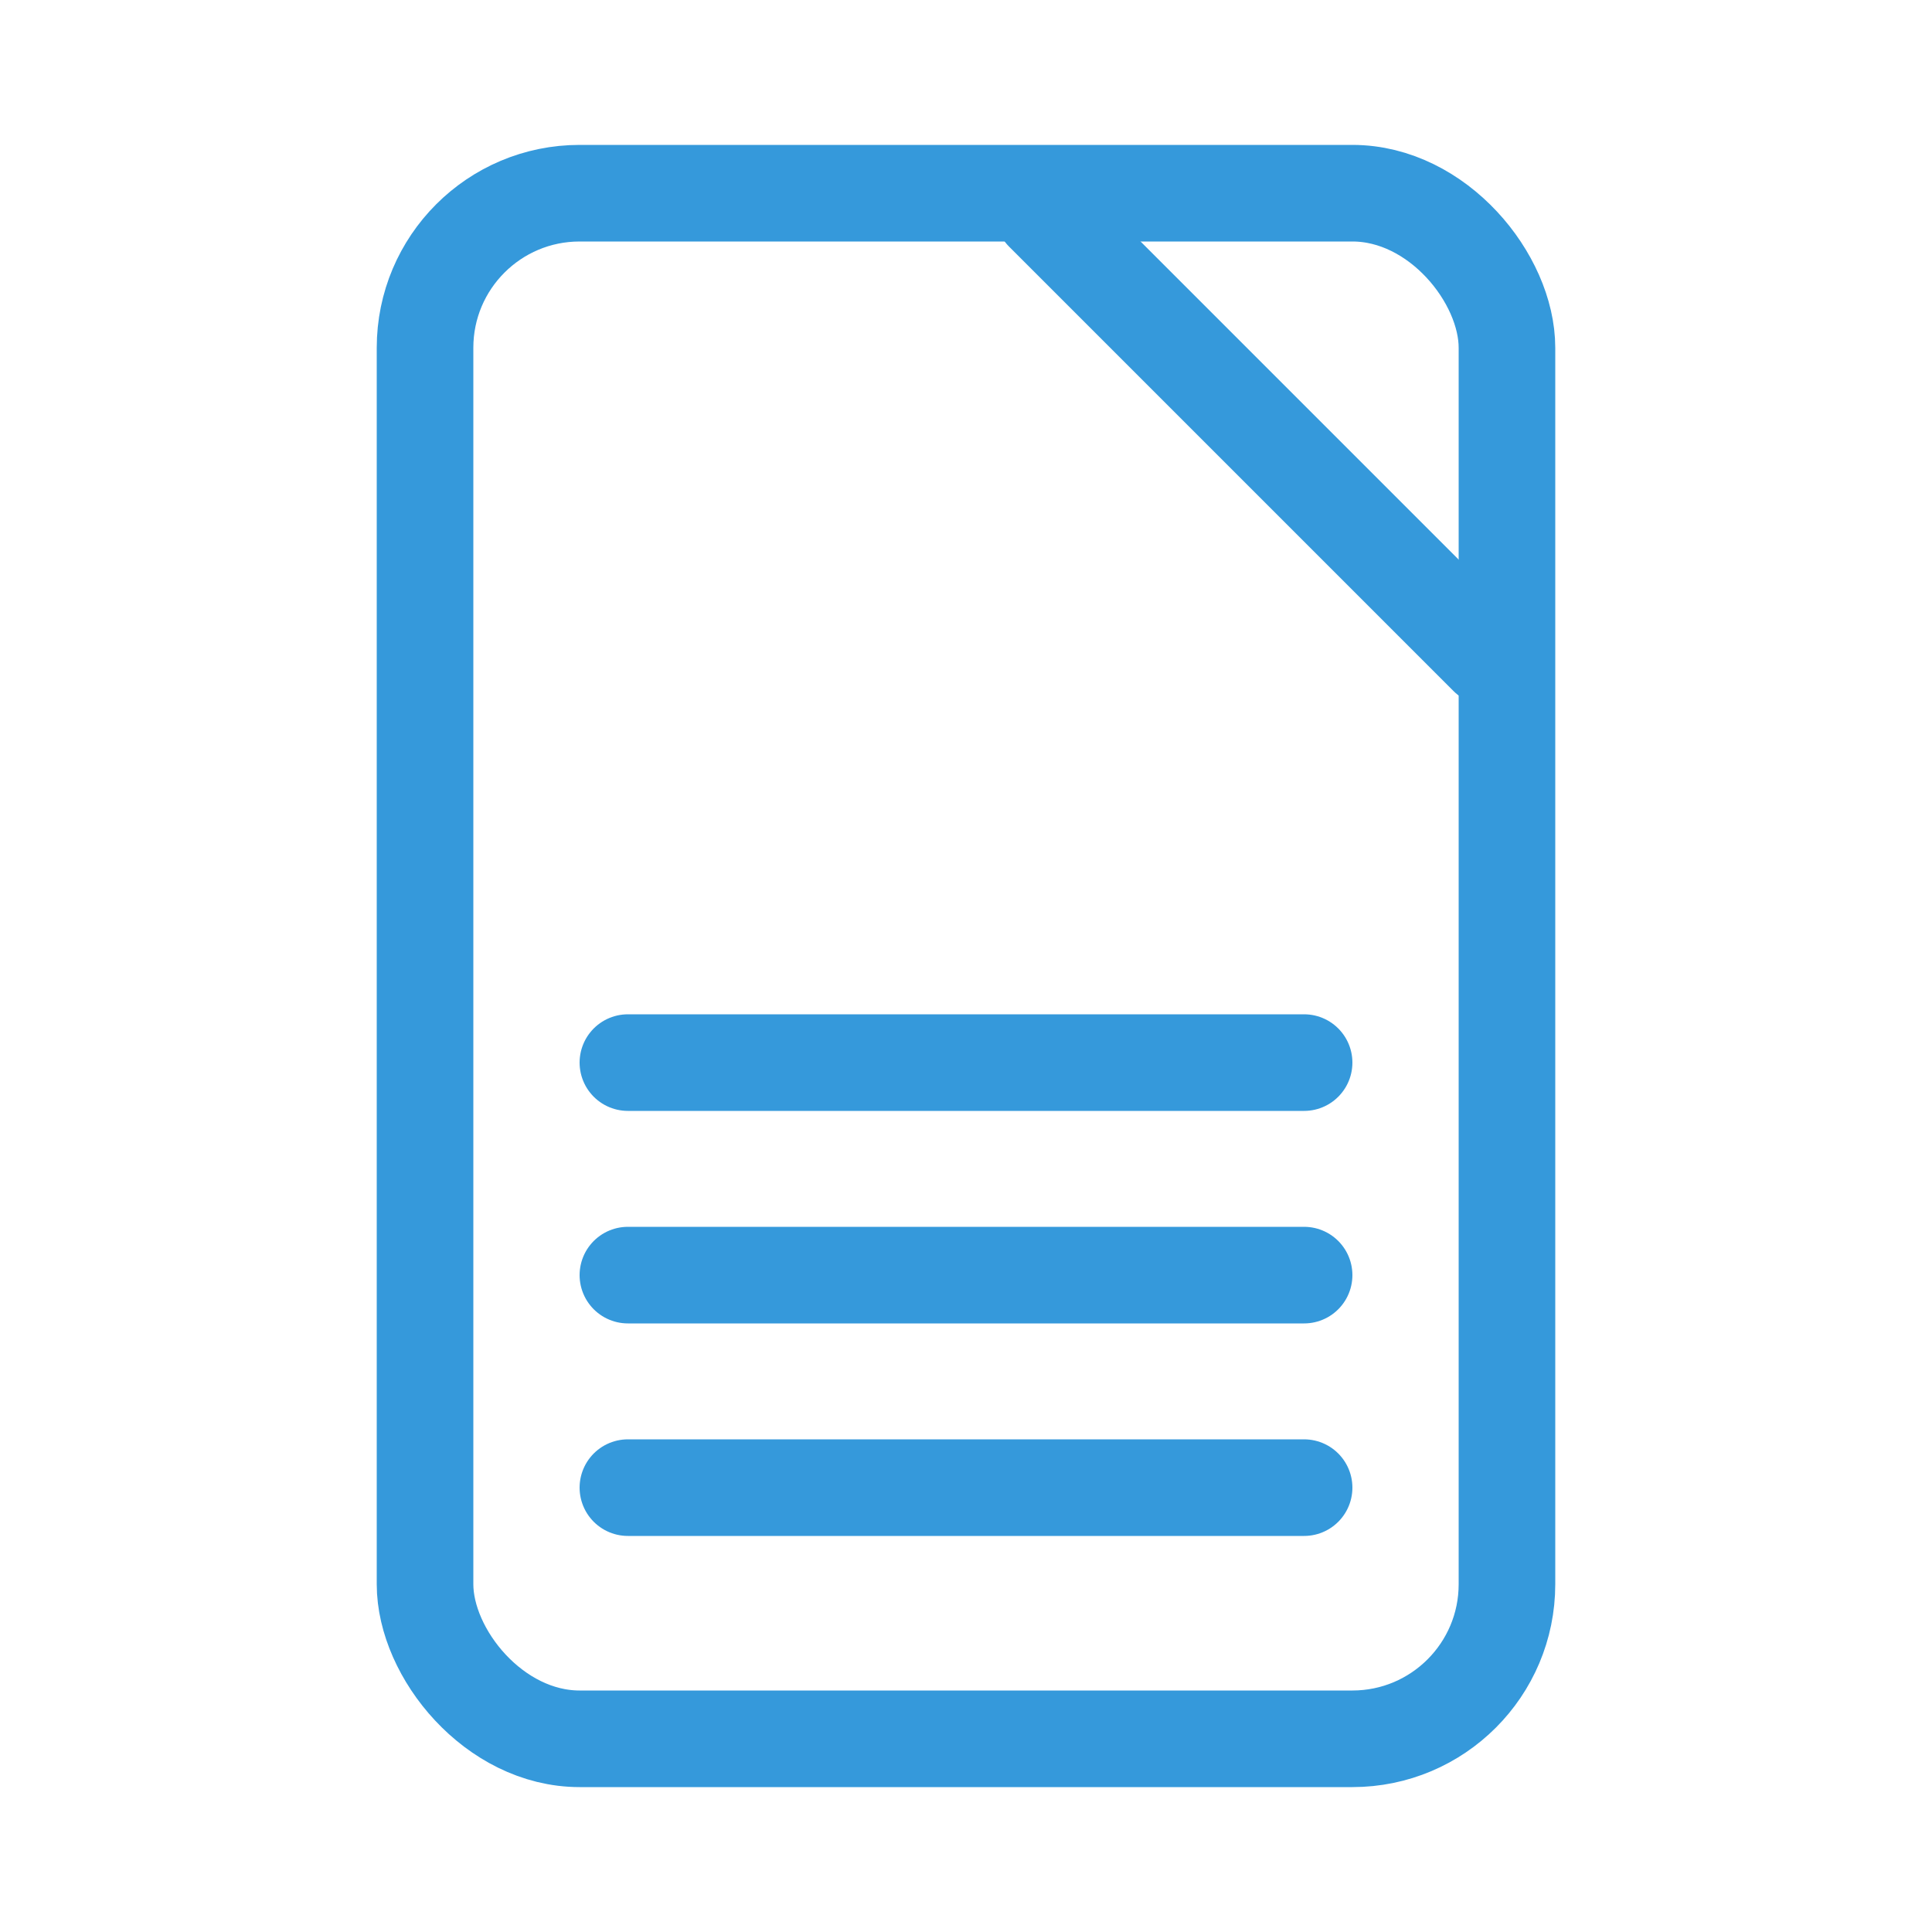 <?xml version="1.0"?>
<svg xmlns="http://www.w3.org/2000/svg" height="100" viewBox="0 0 100 100" width="100">
  <g fill="none" stroke="#3599db" stroke-width="5">
    <rect height="80" ry="8" width="56" x="22" y="10"/>
    <g stroke-linecap="round" stroke-linejoin="round">
      <path d="m32.5 55h35"/>
      <path d="m32.5 66h35"/>
      <path d="m32.5 77h35"/>
      <path d="m54 11l23 23"/>
    </g>
  </g>
</svg>
